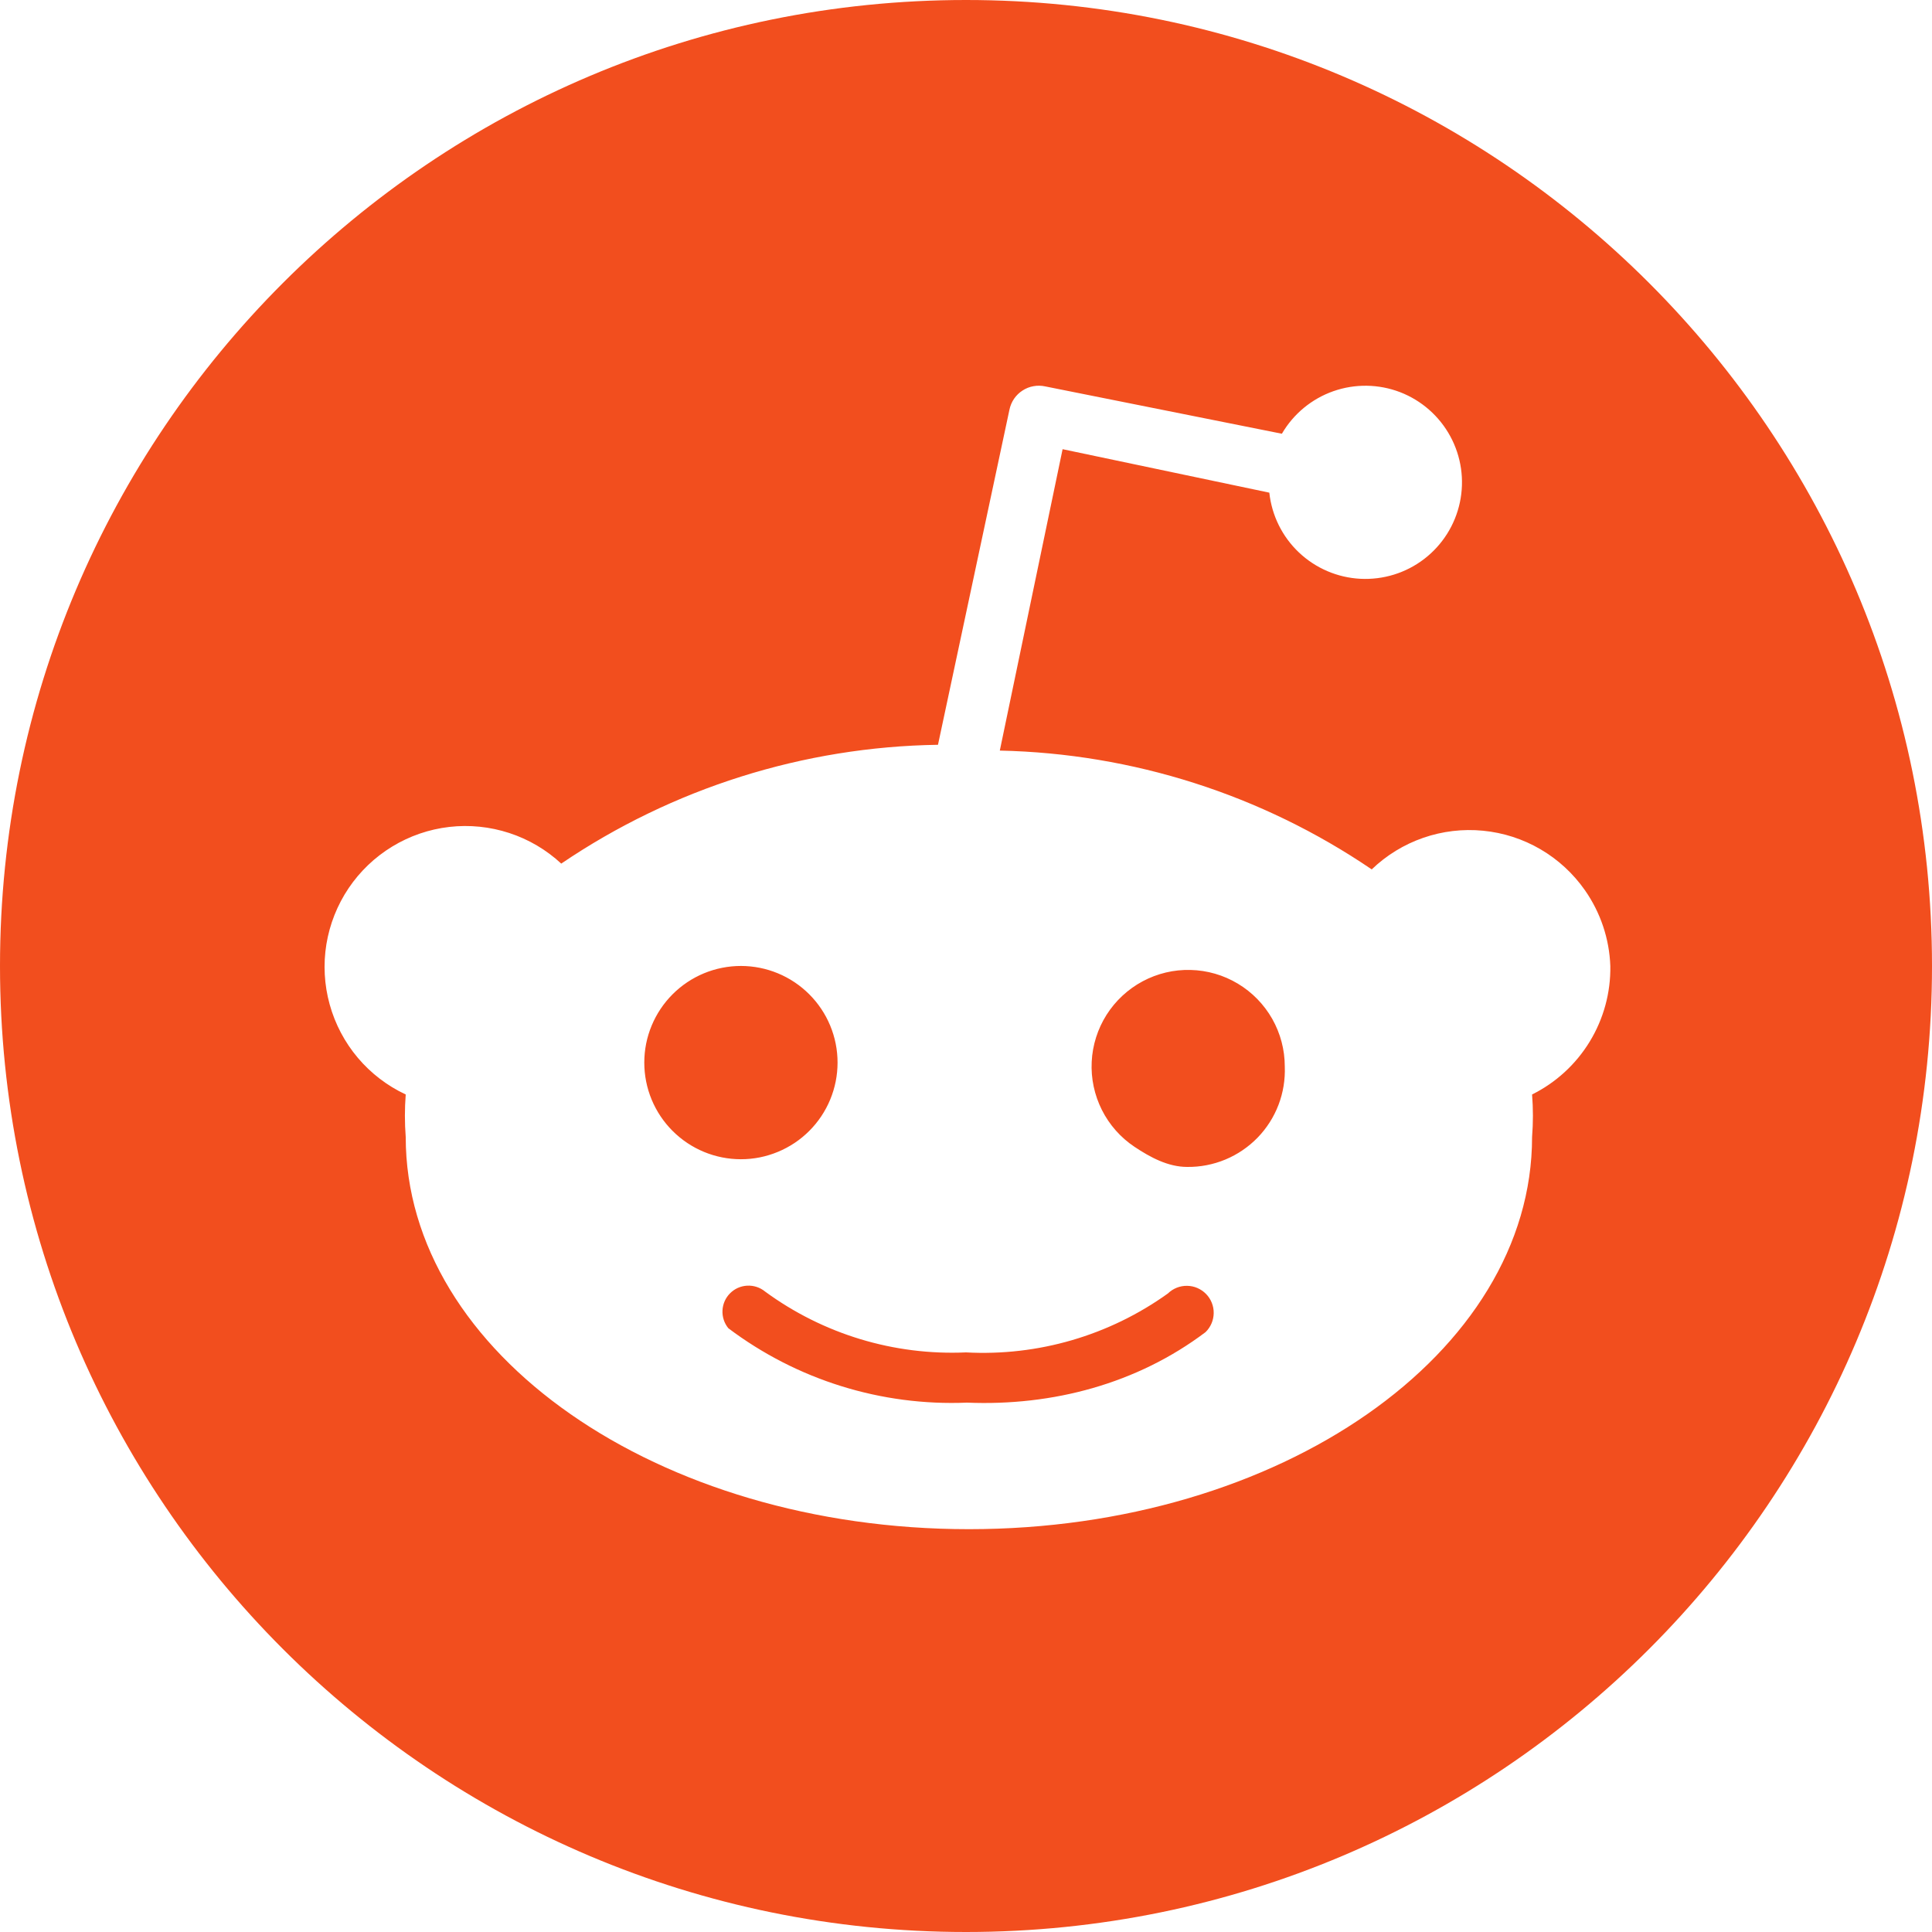 <svg width="48" height="48" viewBox="0 0 48 48" fill="none" xmlns="http://www.w3.org/2000/svg">
<g clip-path="url(#clip0_8_38)">
<path fill-rule="evenodd" clip-rule="evenodd" d="M48 24C48 37.254 37.254 48 24 48C10.746 48 0 37.254 0 24C0 10.746 10.746 0 24 0C37.254 0 48 10.746 48 24ZM39.376 22.116C39.764 22.67 39.984 23.324 40.008 24C40.019 24.661 39.841 25.312 39.497 25.877C39.153 26.442 38.656 26.898 38.064 27.192C38.092 27.544 38.092 27.896 38.064 28.248C38.064 33.624 31.8 37.992 24.072 37.992C16.344 37.992 10.08 33.624 10.08 28.248C10.053 27.896 10.053 27.544 10.08 27.192C9.622 26.978 9.216 26.667 8.89 26.281C8.564 25.895 8.326 25.443 8.191 24.956C8.056 24.469 8.028 23.959 8.109 23.46C8.191 22.961 8.379 22.486 8.661 22.067C8.943 21.648 9.313 21.295 9.745 21.032C10.177 20.769 10.66 20.603 11.162 20.545C11.664 20.487 12.172 20.539 12.653 20.696C13.133 20.853 13.573 21.112 13.944 21.456C16.709 19.581 19.963 18.554 23.304 18.504L25.08 10.176C25.1 10.08 25.139 9.988 25.194 9.907C25.25 9.826 25.321 9.756 25.404 9.703C25.486 9.649 25.579 9.612 25.676 9.595C25.772 9.577 25.872 9.579 25.968 9.6L31.848 10.776C32.135 10.283 32.589 9.908 33.127 9.719C33.666 9.53 34.254 9.539 34.787 9.744C35.319 9.95 35.761 10.339 36.033 10.841C36.305 11.343 36.389 11.925 36.27 12.483C36.151 13.042 35.837 13.539 35.384 13.887C34.931 14.235 34.369 14.409 33.799 14.38C33.229 14.351 32.688 14.119 32.273 13.727C31.858 13.335 31.597 12.808 31.536 12.24L26.4 11.16L24.84 18.648C28.14 18.719 31.35 19.744 34.08 21.6C34.444 21.25 34.88 20.982 35.358 20.816C35.836 20.65 36.344 20.59 36.847 20.639C37.35 20.688 37.837 20.845 38.273 21.1C38.71 21.355 39.086 21.702 39.376 22.116ZM16.412 25.066C16.237 25.328 16.115 25.622 16.053 25.931C15.992 26.241 15.992 26.559 16.053 26.868C16.177 27.493 16.545 28.042 17.074 28.396C17.603 28.75 18.252 28.879 18.876 28.755C19.185 28.693 19.479 28.571 19.742 28.396C20.004 28.221 20.229 27.996 20.404 27.734C20.758 27.205 20.887 26.556 20.763 25.932C20.639 25.307 20.271 24.758 19.742 24.404C19.213 24.05 18.564 23.921 17.94 24.045C17.315 24.169 16.766 24.537 16.412 25.066ZM24.024 34.848C26.154 34.936 28.25 34.38 29.952 33.096C30.079 32.972 30.152 32.802 30.154 32.624C30.157 32.447 30.088 32.275 29.964 32.148C29.902 32.085 29.829 32.035 29.748 32C29.668 31.965 29.581 31.947 29.492 31.946C29.315 31.943 29.143 32.012 29.016 32.136C27.559 33.181 25.79 33.697 24 33.6C22.212 33.68 20.451 33.146 19.008 32.088C18.884 31.986 18.726 31.934 18.565 31.942C18.404 31.95 18.252 32.017 18.139 32.131C18.025 32.244 17.958 32.396 17.95 32.557C17.942 32.718 17.994 32.876 18.096 33C19.799 34.283 21.894 34.936 24.024 34.848ZM28.186 28.492C28.582 28.756 29.022 28.992 29.496 28.992C29.822 28.996 30.144 28.933 30.445 28.808C30.745 28.683 31.017 28.498 31.244 28.265C31.471 28.031 31.648 27.754 31.764 27.45C31.88 27.146 31.933 26.821 31.92 26.496C31.92 26.081 31.812 25.674 31.608 25.313C31.403 24.953 31.109 24.651 30.753 24.438C30.398 24.225 29.993 24.108 29.579 24.098C29.164 24.087 28.754 24.185 28.389 24.38C28.023 24.576 27.714 24.863 27.492 25.213C27.271 25.563 27.143 25.965 27.123 26.379C27.102 26.793 27.19 27.205 27.376 27.576C27.562 27.946 27.841 28.262 28.186 28.492Z" fill="#F24E1E"/>
</g>
<defs>
<clipPath id="clip0_8_38">
<rect width="48" height="48" fill="white"/>
</clipPath>
</defs>
</svg>
